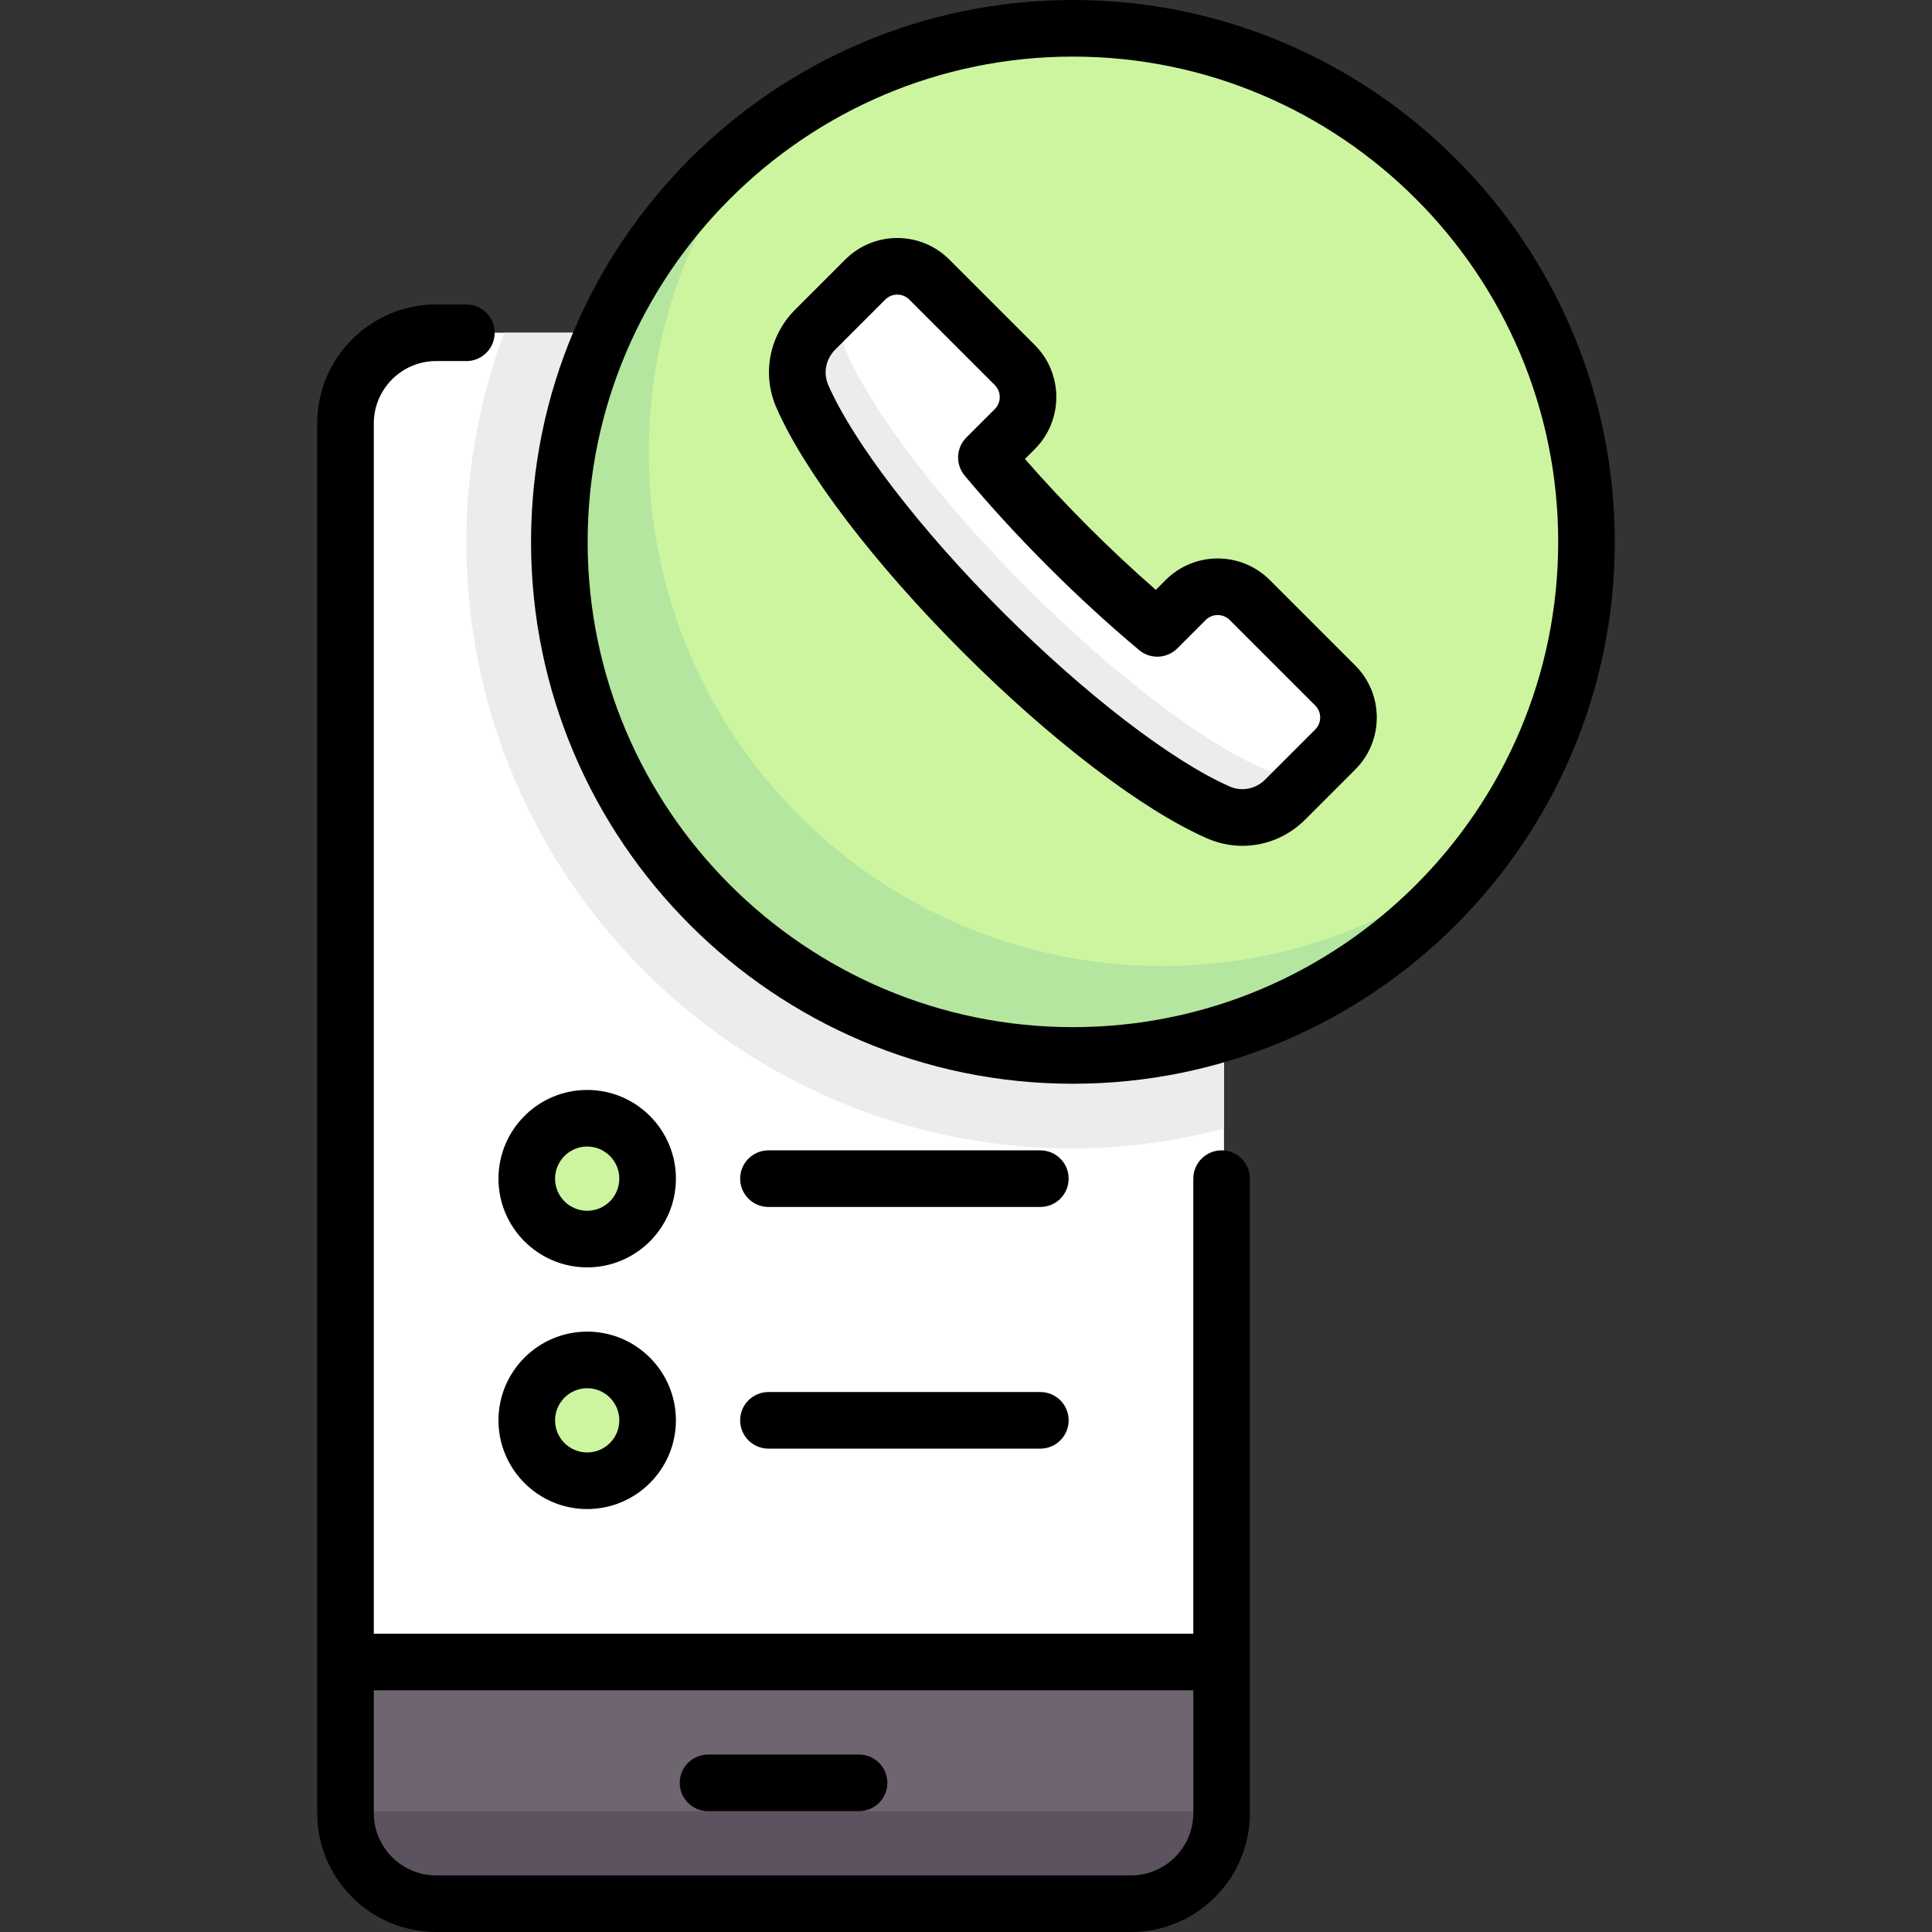 <?xml version="1.0" encoding="iso-8859-1"?>
<!-- Generator: Adobe Illustrator 19.0.0, SVG Export Plug-In . SVG Version: 6.00 Build 0)  -->
<svg version="1.1" id="Capa_1" xmlns="http://www.w3.org/2000/svg" xmlns:xlink="http://www.w3.org/1999/xlink" x="0px" y="0px"
	 viewBox="0 0 512 512" style="enable-background:new 0 0 512 512;" xml:space="preserve">
<rect x="0" y="0" width="512" height="512" fill="#333333" stroke="none"/>
<path style="fill:#6F6571;" d="M300.347,504.5H116.208c-13.265,0-24.018-10.753-24.018-24.018V112.205
	c0-13.265,10.753-24.018,24.018-24.018h184.138c13.265,0,24.018,10.753,24.018,24.018v368.277
	C324.365,493.747,313.611,504.5,300.347,504.5z"/>
<path style="fill:#5D5360;" d="M92.19,479.966v0.516c0,13.265,10.753,24.018,24.018,24.018h184.138
	c13.265,0,24.018-11.269,24.018-24.534H92.19z"/>
<path style="fill:#FFFFFF;" d="M300.347,88.187H116.208c-13.265,0-24.018,10.753-24.018,24.018v328.247h232.174V112.205
	C324.365,98.941,313.611,88.187,300.347,88.187z"/>
<path style="fill:#EDEBED;" d="M300.347,88.187H133.601c-6.363,17.298-10.014,35.908-10.014,55.415
	c0,88.779,71.97,160.748,160.748,160.748c13.846,0,27.21-1.936,40.03-5.229V112.205C324.365,98.94,313.611,88.187,300.347,88.187z"
	/>
<circle style="fill:#CDF5A0;" cx="284.33" cy="143.6" r="136.1"/>
<path style="fill:#FFFFFF;" d="M314.216,159.009l-7.519,7.519c-7.669-6.422-15.636-13.69-23.617-21.671
	c-7.981-7.981-15.249-15.949-21.671-23.617l7.519-7.519c4.69-4.69,4.69-12.294,0-16.983l-22.644-22.644
	c-4.69-4.69-12.293-4.69-16.983,0l-13.263,13.263c-4.664,4.664-6.045,11.675-3.393,17.714c6.864,15.632,24.378,39.017,47.793,62.431
	s46.799,40.929,62.431,47.793c6.039,2.652,13.05,1.271,17.714-3.393l13.263-13.263c4.69-4.69,4.69-12.294,0-16.983L331.2,159.009
	C326.51,154.319,318.906,154.319,314.216,159.009z"/>
<g>
	<circle style="fill:#CDF5A0;" cx="155.61" cy="312.36" r="16.01"/>
	<circle style="fill:#CDF5A0;" cx="155.61" cy="376.4" r="16.01"/>
</g>
<path style="fill:#B4E6A0;" d="M308.039,256c-75.167,0-136.102-60.935-136.102-136.102c0-31.537,10.827-60.49,28.831-83.567
	c-31.926,24.907-52.535,63.642-52.535,107.272c0,75.167,60.935,136.102,136.102,136.102c43.63,0,82.365-20.609,107.271-52.535
	C368.528,245.173,339.576,256,308.039,256z"/>
<path style="fill:#EDEBED;" d="M334.562,203.598c-15.632-6.864-39.017-24.379-62.431-47.793
	c-23.415-23.415-40.929-46.799-47.793-62.431c-2.652-6.04-1.27-13.051,3.393-17.714l-11.695,11.695
	c-4.664,4.664-6.045,11.675-3.393,17.714c6.864,15.632,24.378,39.017,47.792,62.431c23.415,23.414,46.799,40.929,62.431,47.793
	c6.04,2.652,13.051,1.27,17.714-3.394l11.696-11.695C347.613,204.869,340.602,206.25,334.562,203.598z"/>
<path d="M323.738,304.855c-4.142,0-7.5,3.358-7.5,7.5v120.596H99.063V112.205c0-9.108,7.41-16.518,16.518-16.518h8.008
	c4.142,0,7.5-3.358,7.5-7.5s-3.358-7.5-7.5-7.5h-8.008c-17.379,0-31.518,14.139-31.518,31.518v368.277
	c0,17.379,14.139,31.518,31.518,31.518H299.72c17.379,0,31.518-14.139,31.518-31.518V312.355
	C331.238,308.213,327.88,304.855,323.738,304.855z M299.72,497H115.581c-9.108,0-16.518-7.41-16.518-16.518v-32.53h217.175v32.53
	C316.238,489.59,308.828,497,299.72,497z"/>
<path d="M284.334,0c-79.183,0-143.602,64.419-143.602,143.602s64.419,143.603,143.602,143.603s143.603-64.42,143.603-143.603
	S363.517,0,284.334,0z M284.334,272.205c-70.912,0-128.602-57.691-128.602-128.603S213.423,15,284.334,15
	s128.603,57.69,128.603,128.602S355.246,272.205,284.334,272.205z"/>
<path d="M227.666,464.976h-40.03c-4.142,0-7.5,3.358-7.5,7.5s3.358,7.5,7.5,7.5h40.03c4.142,0,7.5-3.358,7.5-7.5
	S231.808,464.976,227.666,464.976z"/>
<path d="M336.503,153.706c-7.606-7.606-19.983-7.606-27.59,0l-2.613,2.613c-6.032-5.268-12.038-10.887-17.917-16.766
	c-5.88-5.88-11.5-11.886-16.766-17.917l2.613-2.613c7.606-7.606,7.606-19.983,0-27.589L251.586,68.79
	c-3.685-3.685-8.584-5.714-13.795-5.714s-10.11,2.029-13.795,5.714l-13.263,13.263c-6.918,6.917-8.863,17.136-4.957,26.033
	c7.53,17.149,25.98,41.344,49.356,64.719c23.375,23.375,47.569,41.826,64.719,49.356c3.048,1.338,6.25,1.99,9.423,1.99
	c6.087,0,12.062-2.399,16.61-6.947l13.263-13.263c3.685-3.685,5.714-8.584,5.714-13.795s-2.03-10.111-5.714-13.795L336.503,153.706z
	 M348.541,193.334l-13.263,13.263c-2.514,2.514-6.201,3.233-9.396,1.83c-15.301-6.718-38.346-24.432-60.143-46.229
	c-21.797-21.796-39.51-44.842-46.229-60.143c-1.402-3.194-0.685-6.883,1.829-9.396l13.263-13.263
	c0.852-0.852,1.984-1.321,3.188-1.321s2.337,0.469,3.188,1.321l22.645,22.645c0.852,0.852,1.32,1.984,1.32,3.188
	c0,1.205-0.469,2.337-1.32,3.188l-7.519,7.519c-2.748,2.748-2.941,7.139-0.446,10.119c6.792,8.111,14.234,16.221,22.118,24.105
	c7.881,7.881,15.991,15.323,24.105,22.118c2.979,2.495,7.372,2.301,10.119-0.447l7.519-7.519c1.758-1.758,4.619-1.758,6.377,0
	l22.645,22.645c0.852,0.851,1.321,1.983,1.321,3.188S349.393,192.482,348.541,193.334z"/>
<path d="M155.611,335.868c12.964,0,23.512-10.547,23.512-23.512c0-12.964-10.547-23.512-23.512-23.512s-23.512,10.547-23.512,23.512
	C132.099,325.32,142.646,335.868,155.611,335.868z M155.611,303.844c4.693,0,8.512,3.818,8.512,8.512s-3.818,8.512-8.512,8.512
	s-8.512-3.818-8.512-8.512S150.917,303.844,155.611,303.844z"/>
<path d="M203.647,319.855h72.054c4.142,0,7.5-3.358,7.5-7.5s-3.358-7.5-7.5-7.5h-72.054c-4.142,0-7.5,3.358-7.5,7.5
	S199.505,319.855,203.647,319.855z"/>
<path d="M155.611,399.916c12.964,0,23.512-10.547,23.512-23.512s-10.547-23.512-23.512-23.512s-23.512,10.547-23.512,23.512
	S142.646,399.916,155.611,399.916z M155.611,367.892c4.693,0,8.512,3.818,8.512,8.512s-3.818,8.512-8.512,8.512
	s-8.512-3.818-8.512-8.512S150.917,367.892,155.611,367.892z"/>
<path d="M203.647,383.904h72.054c4.142,0,7.5-3.358,7.5-7.5s-3.358-7.5-7.5-7.5h-72.054c-4.142,0-7.5,3.358-7.5,7.5
	S199.505,383.904,203.647,383.904z"/>
<g>
</g>
<g>
</g>
<g>
</g>
<g>
</g>
<g>
</g>
<g>
</g>
<g>
</g>
<g>
</g>
<g>
</g>
<g>
</g>
<g>
</g>
<g>
</g>
<g>
</g>
<g>
</g>
<g>
</g>
</svg>
